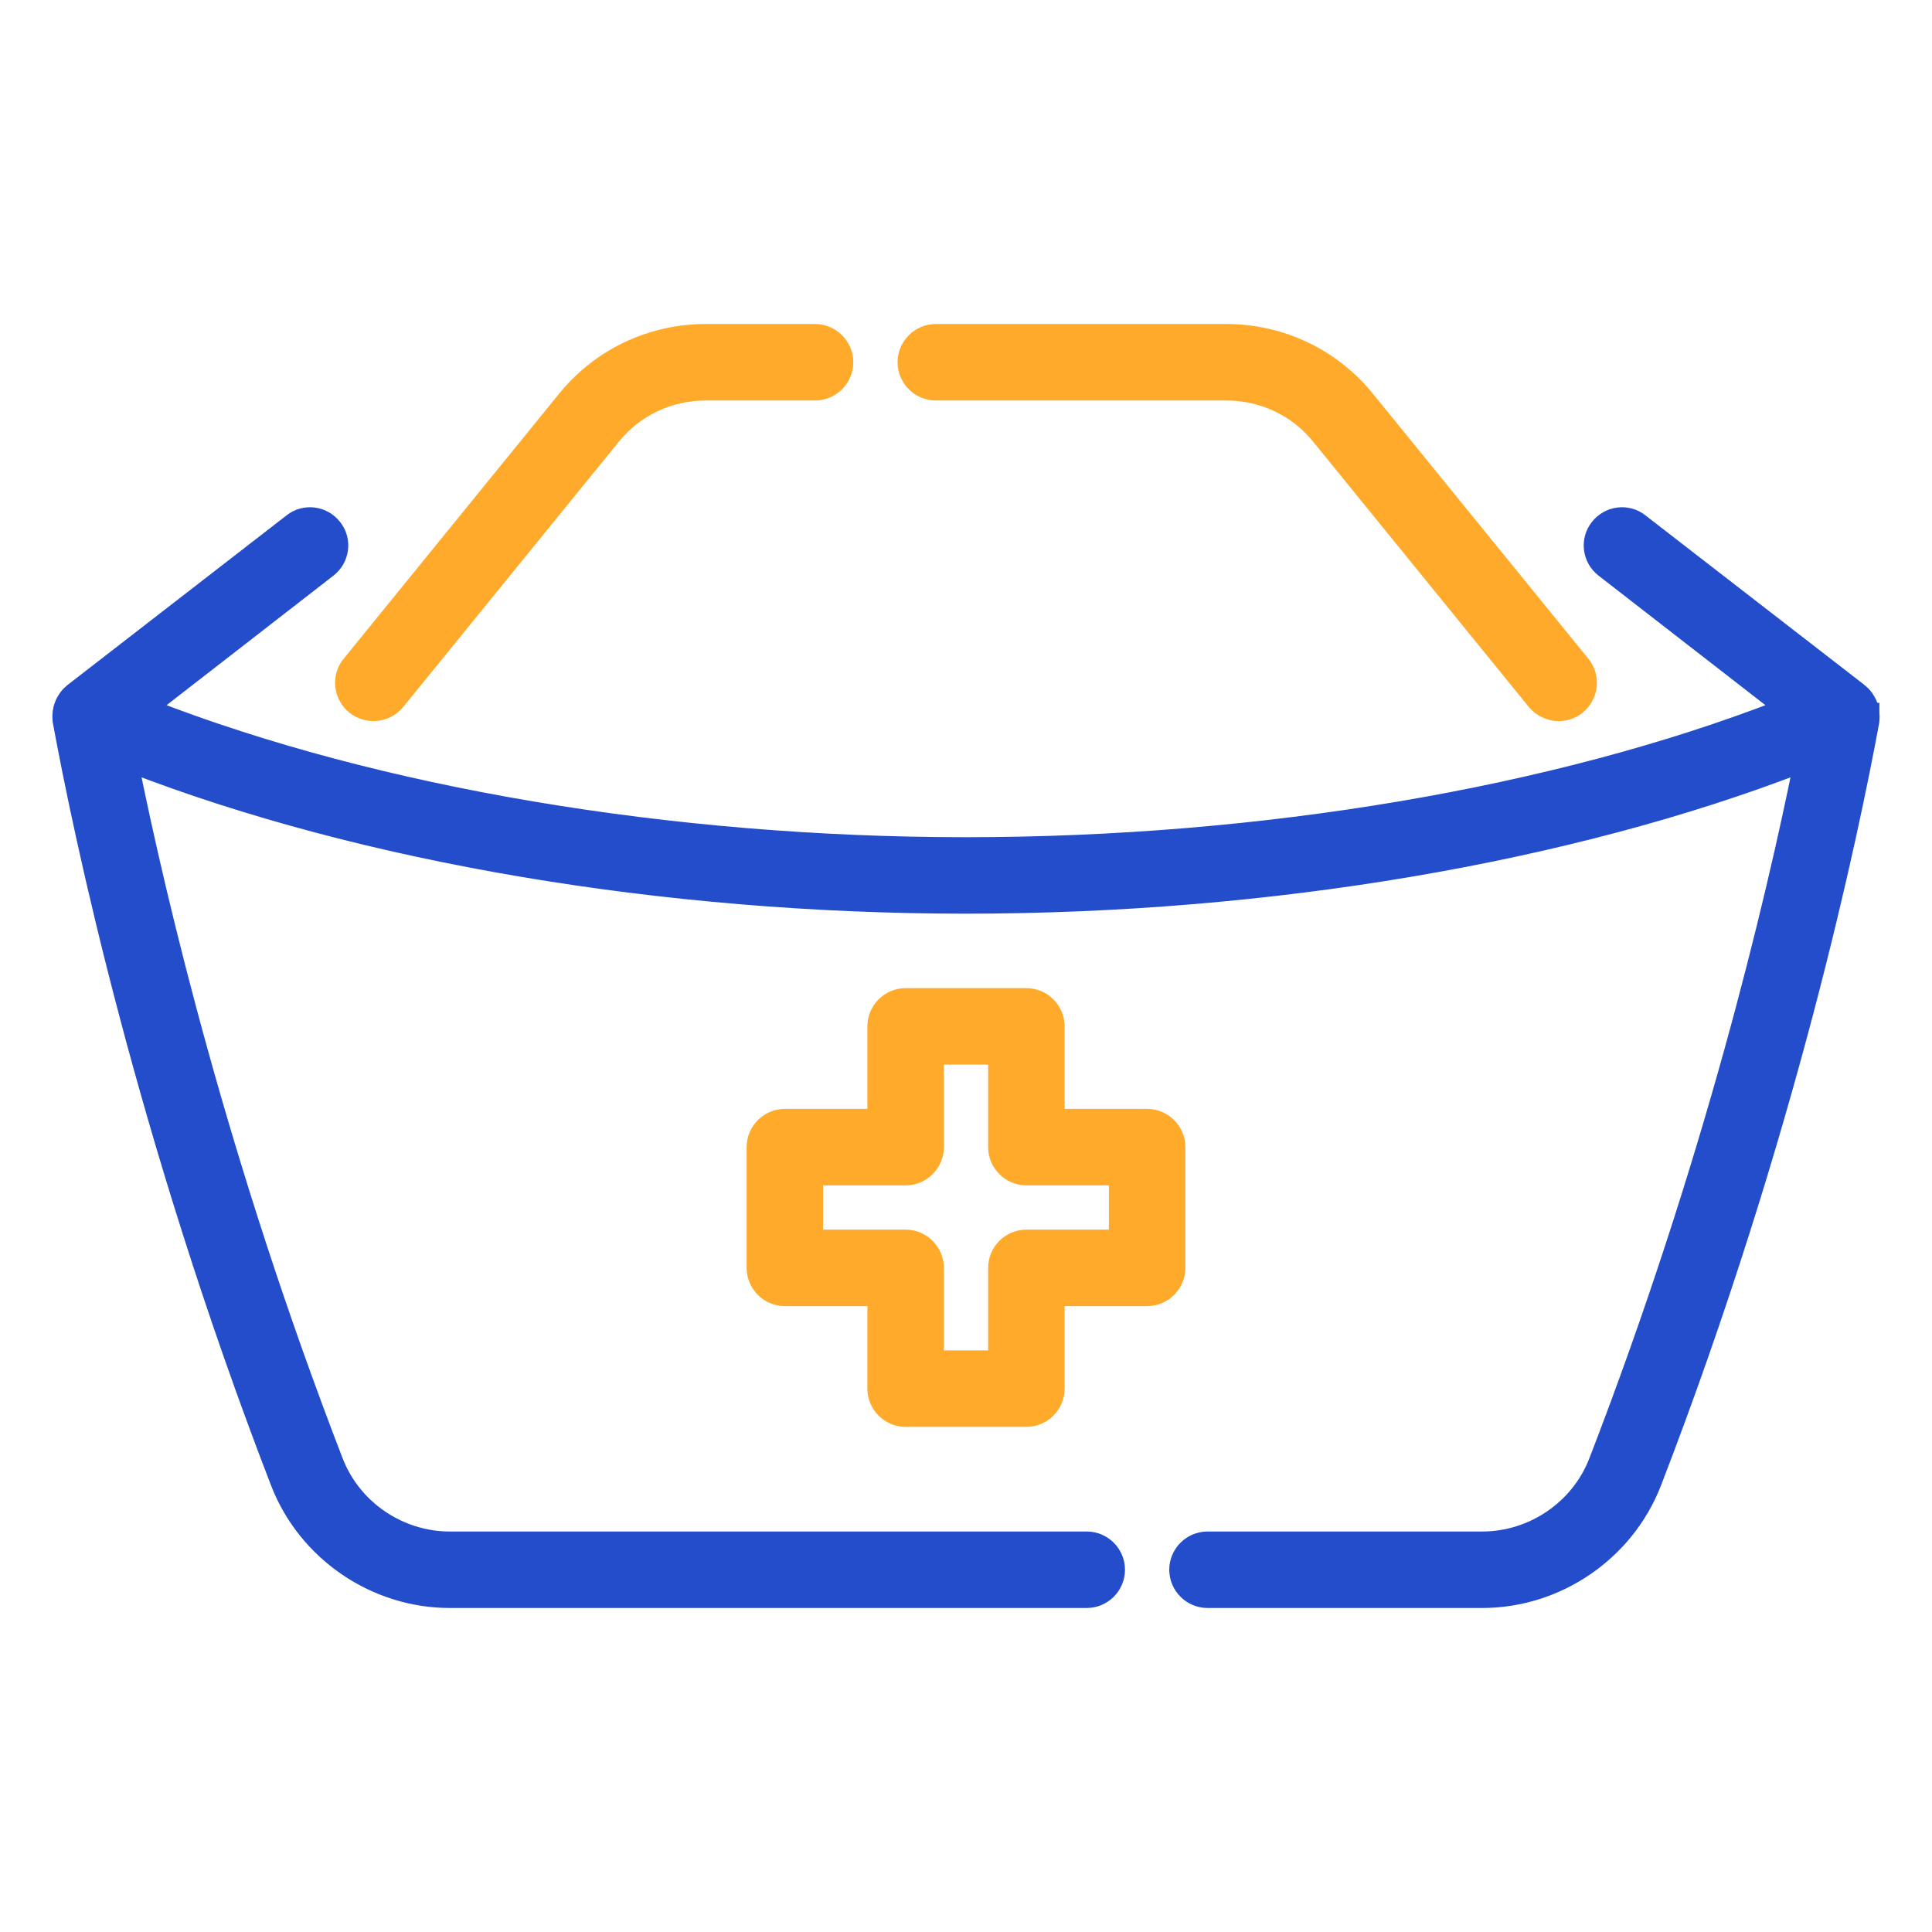 <svg width="48" height="48" viewBox="0 0 48 48" fill="none" xmlns="http://www.w3.org/2000/svg">
<path d="M17.535 8.25H20.25C20.663 8.25 21 8.588 21 9C21 9.412 20.663 9.75 20.25 9.75H17.535C16.62 9.75 15.773 10.155 15.21 10.86L9.863 17.438C9.6 17.76 9.128 17.805 8.805 17.55C8.483 17.288 8.43 16.815 8.693 16.492L14.04 9.915C14.895 8.857 16.17 8.25 17.535 8.25Z" fill="#FFAA2A" stroke="#FFAA2A" stroke-width="0.4"/>
<path d="M39.195 17.55C39.06 17.663 38.888 17.715 38.722 17.715C38.505 17.715 38.288 17.617 38.138 17.438L32.79 10.86C32.227 10.155 31.38 9.75 30.465 9.75H23.25C22.837 9.75 22.5 9.412 22.5 9C22.5 8.588 22.837 8.25 23.25 8.25H30.465C31.83 8.25 33.105 8.857 33.96 9.915L39.307 16.492C39.57 16.815 39.517 17.288 39.195 17.55Z" fill="#FFAA2A" stroke="#FFAA2A" stroke-width="0.4"/>
<path d="M46.485 17.662C46.478 17.587 46.448 17.512 46.418 17.445C46.41 17.43 46.395 17.415 46.388 17.392C46.343 17.317 46.29 17.25 46.215 17.19C46.215 17.19 46.208 17.19 46.208 17.182L40.755 12.96C40.433 12.705 39.96 12.765 39.705 13.095C39.45 13.417 39.51 13.89 39.84 14.145L44.265 17.58C38.655 19.762 31.358 21 24 21C16.643 21 9.345 19.762 3.735 17.58L8.16 14.145C8.49 13.89 8.55 13.417 8.295 13.095C8.04 12.765 7.568 12.705 7.245 12.96L1.793 17.182L1.785 17.19C1.71 17.25 1.658 17.317 1.613 17.392C1.605 17.415 1.59 17.43 1.583 17.445C1.553 17.512 1.523 17.587 1.515 17.662C1.508 17.677 1.508 17.685 1.508 17.7C1.5 17.767 1.5 17.842 1.508 17.917C2.025 20.715 3.578 28.177 6.923 36.84C7.598 38.58 9.308 39.75 11.175 39.75H27C27.413 39.75 27.75 39.412 27.75 39C27.75 38.587 27.413 38.25 27 38.25H11.175C9.923 38.25 8.775 37.47 8.325 36.3C5.468 28.905 3.938 22.402 3.248 18.997C9.023 21.232 16.493 22.5 24 22.5C31.508 22.5 38.978 21.232 44.753 18.997C44.063 22.402 42.533 28.905 39.675 36.3C39.225 37.47 38.078 38.25 36.825 38.25H30C29.588 38.25 29.25 38.587 29.25 39C29.25 39.412 29.588 39.75 30 39.75H36.825C38.693 39.75 40.403 38.58 41.078 36.84C44.423 28.177 45.975 20.715 46.493 17.917C46.5 17.842 46.5 17.767 46.493 17.7C46.493 17.685 46.493 17.677 46.493 17.662H46.485Z" fill="#234DCA" stroke="#234DCA" stroke-width="0.4"/>
<path d="M28.5 27.75H26.25V25.5C26.25 25.087 25.913 24.75 25.5 24.75H22.5C22.087 24.75 21.75 25.087 21.75 25.5V27.75H19.5C19.087 27.75 18.75 28.087 18.75 28.5V31.5C18.75 31.913 19.087 32.25 19.5 32.25H21.75V34.5C21.75 34.913 22.087 35.25 22.5 35.25H25.5C25.913 35.25 26.25 34.913 26.25 34.5V32.25H28.5C28.913 32.25 29.25 31.913 29.25 31.5V28.5C29.25 28.087 28.913 27.75 28.5 27.75ZM27.75 30.75H25.5C25.087 30.75 24.75 31.087 24.75 31.5V33.75H23.25V31.5C23.25 31.087 22.913 30.75 22.5 30.75H20.25V29.25H22.5C22.913 29.25 23.25 28.913 23.25 28.5V26.25H24.75V28.5C24.75 28.913 25.087 29.25 25.5 29.25H27.75V30.75Z" fill="#FFAA2A" stroke="#FFAA2A" stroke-width="0.4"/>
</svg>
